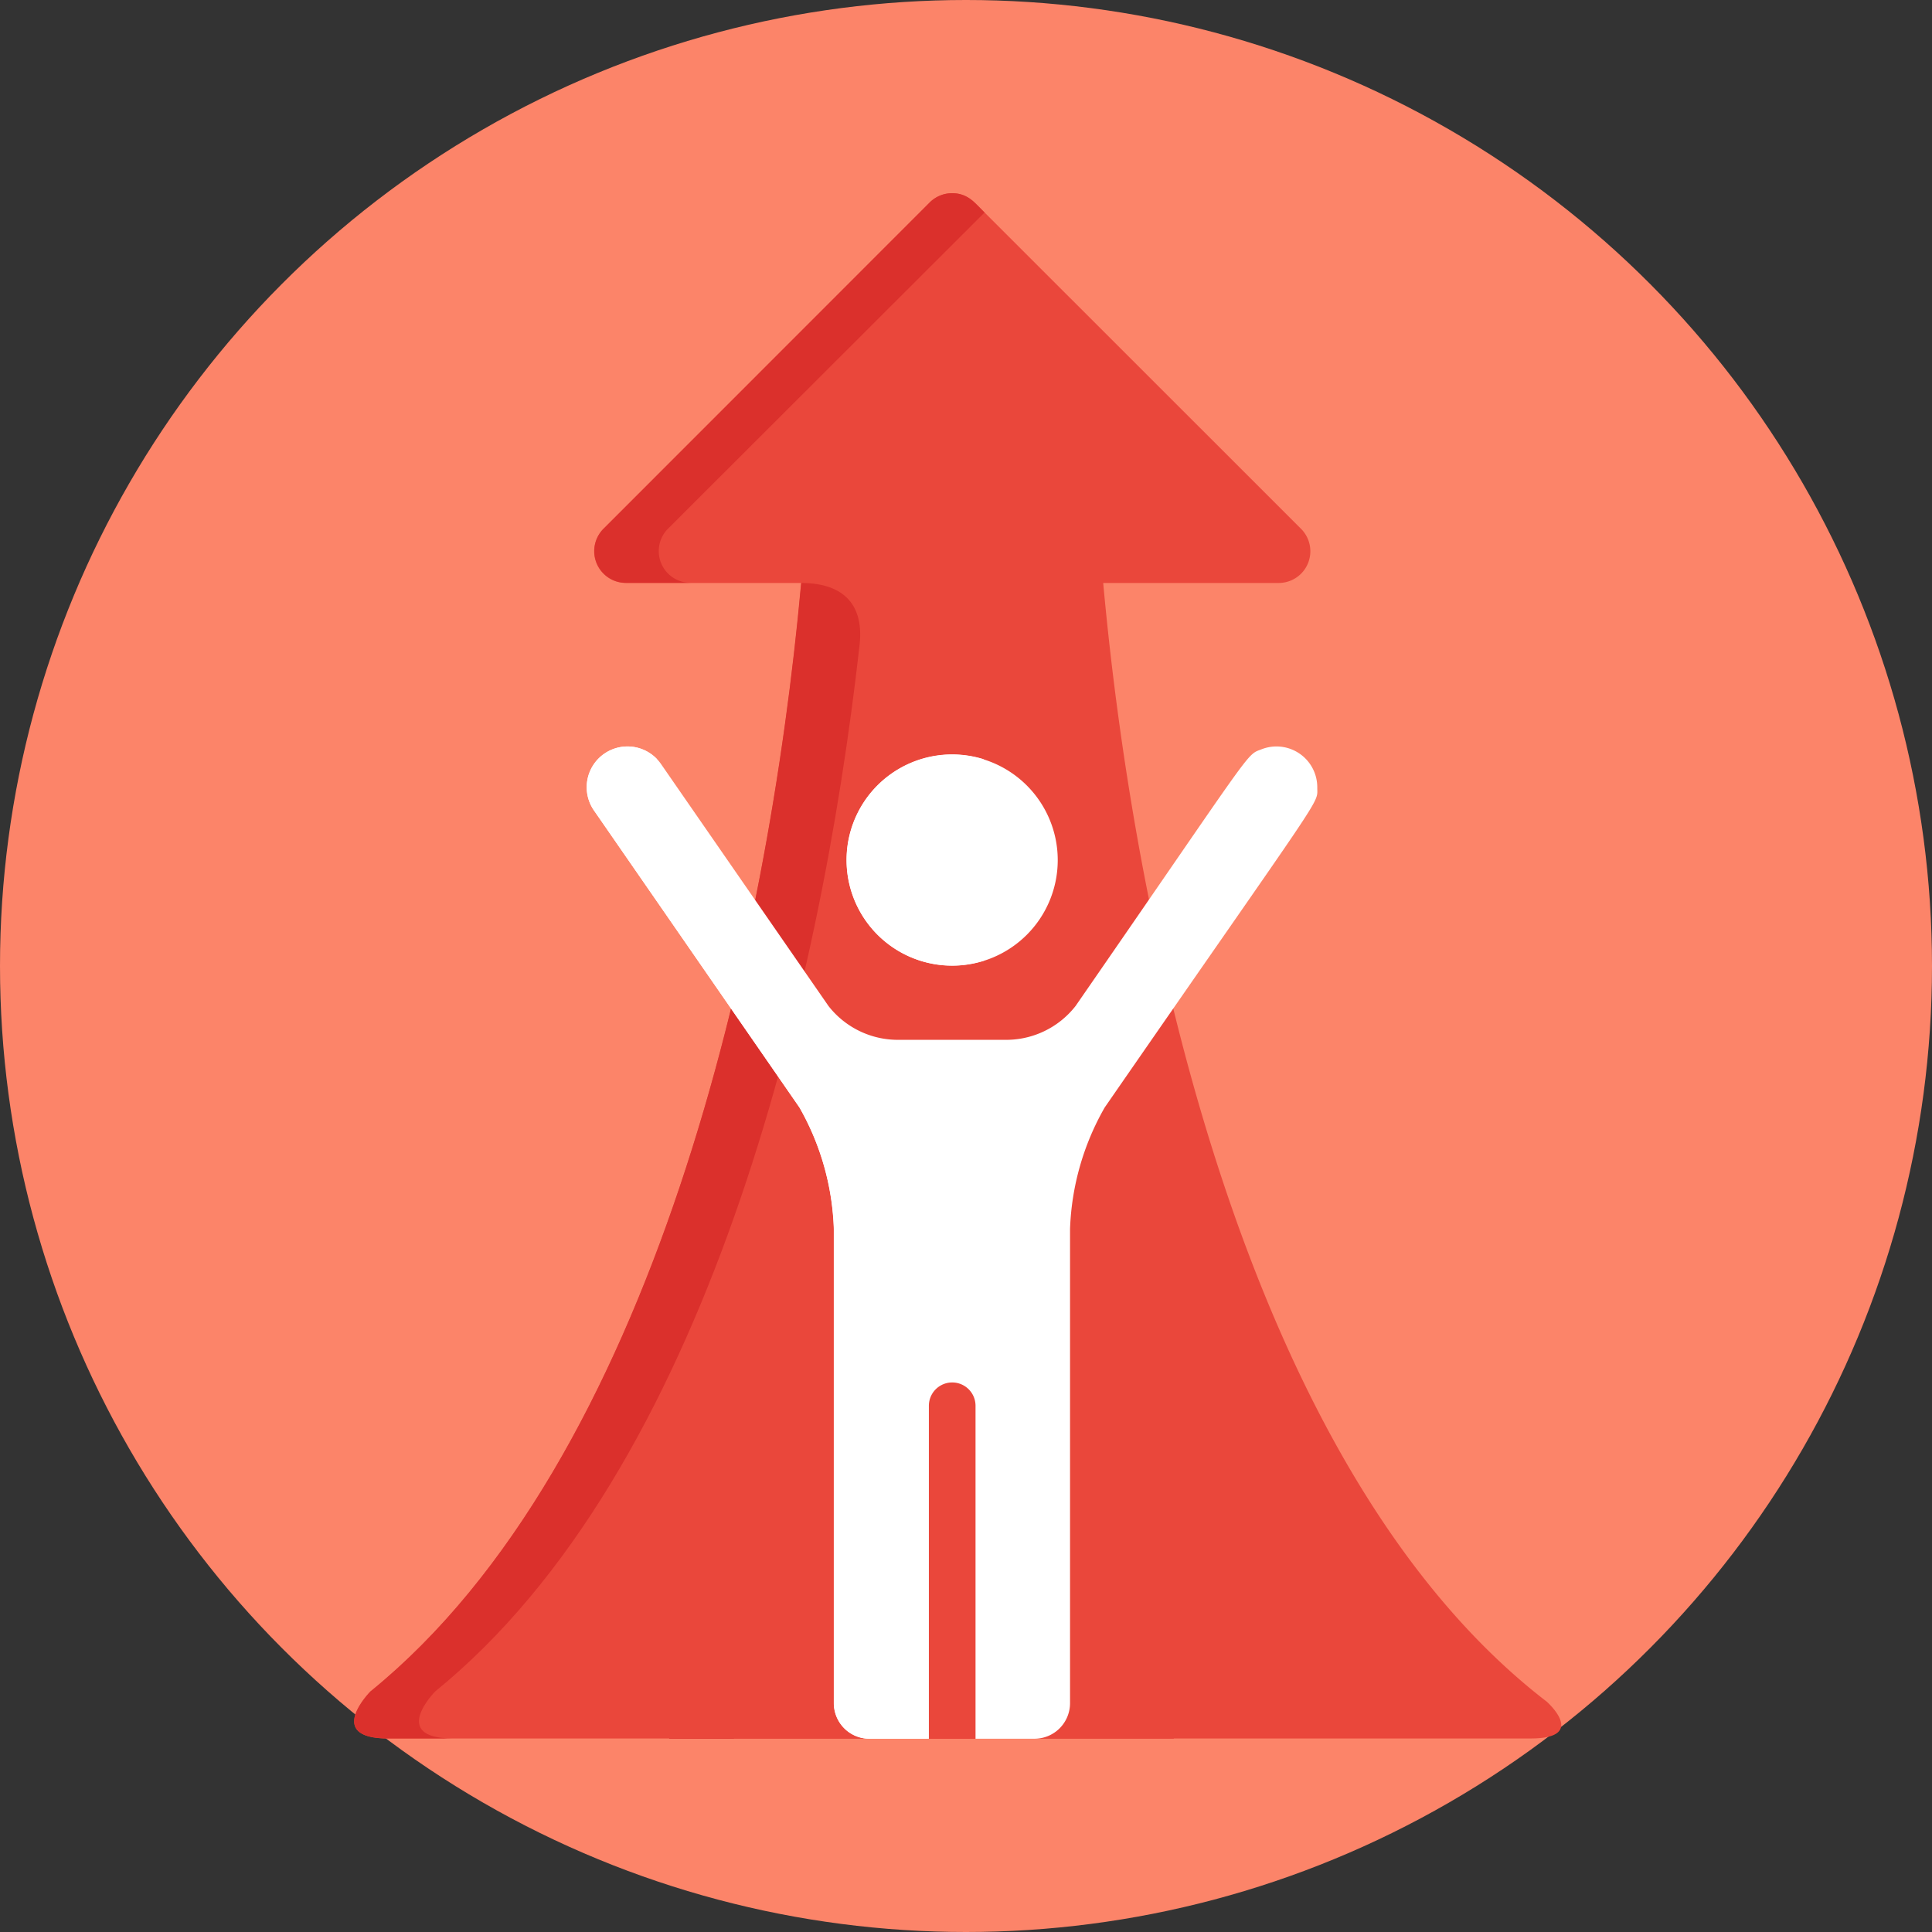 <svg id="group" xmlns="http://www.w3.org/2000/svg" viewBox="0 0 60 60">
  <rect x="0" y="0" width="60" height="60" fill="#333333" stroke="none"/>
  <defs>
    <style>
      .cls-1 {
        fill: #fc8469;
      }

      .cls-2 {
        fill: #ea473b;
      }

      .cls-3 {
        fill: #db302c;
      }

      .cls-4 {
        fill: #fff;
      }
    </style>
  </defs>
  <circle id="Ellipse_221" data-name="Ellipse 221" class="cls-1" cx="30" cy="30" r="30"/>
  <g id="success" transform="translate(-45.075 6)">
    <path id="Path_46816" data-name="Path 46816" class="cls-2" d="M93.11,46.847h0c-9.084-6.984-12.733-23.287-13.774-34.741h5.446a.985.985,0,0,0,.7-1.68L75.342.29a.984.984,0,0,0-1.392,0L63.814,10.426a.985.985,0,0,0,.7,1.68h5.446C68.932,23.37,65.376,39.384,56.58,46.531h0s-1.448,1.461.555,1.461h8.722V48H81.528v-.009H92.6C94.408,47.992,93.11,46.847,93.11,46.847Z" transform="translate(0 -0.001)"/>
    <g id="Group_37806" data-name="Group 37806" transform="translate(56.075)">
      <path id="Path_46817" data-name="Path 46817" class="cls-3" d="M136.525,12.1h2.01a.985.985,0,0,1-.7-1.68L147.666.6c-.316-.316-.528-.6-1.005-.6a.985.985,0,0,0-.7.288L135.829,10.425A.985.985,0,0,0,136.525,12.1Z" transform="translate(-128.09)"/>
      <path id="Path_46818" data-name="Path 46818" class="cls-3" d="M160.42,511.9v.009h2.01V511.9Z" transform="translate(-150.637 -463.91)"/>
      <path id="Path_46819" data-name="Path 46819" class="cls-3" d="M71.766,131.076c.152-1.222-.43-1.96-1.811-1.96-1.023,11.264-4.579,27.278-13.376,34.425h0S55.133,165,57.136,165h2.01c-2,0-.555-1.461-.555-1.461h0C67,156.71,70.549,141.876,71.766,131.076Z" transform="translate(-56.075 -117.011)"/>
    </g>
    <g id="Group_37807" data-name="Group 37807" transform="translate(63.302 17.182)">
      <path id="Path_46820" data-name="Path 46820" class="cls-4" d="M225.749,189.2a3.278,3.278,0,1,1-3.278-3.278A3.278,3.278,0,0,1,225.749,189.2Z" transform="translate(-211.127 -185.67)"/>
      <path id="Path_46821" data-name="Path 46821" class="cls-4" d="M149.248,194.485c6.919-10,6.6-9.389,6.6-9.927a1.267,1.267,0,0,0-1.728-1.195c-.5.193-.145-.17-5.778,7.973a2.736,2.736,0,0,1-2.234,1.05h-3.206a2.736,2.736,0,0,1-2.234-1.05l-5.2-7.514a1.266,1.266,0,1,0-2.083,1.441l6.38,9.221a8.162,8.162,0,0,1,1.068,3.775v14.728a1.105,1.105,0,0,0,1.1,1.105h5.132a1.105,1.105,0,0,0,1.105-1.105V198.26A8.163,8.163,0,0,1,149.248,194.485Z" transform="translate(-133.166 -183.276)"/>
    </g>
    <g id="Group_37808" data-name="Group 37808" transform="translate(63.302 17.184)">
      <path id="Path_46822" data-name="Path 46822" class="cls-4" d="M223.461,186.047a3.279,3.279,0,1,0,0,6.251A3.282,3.282,0,0,1,223.461,186.047Z" transform="translate(-211.128 -185.649)"/>
      <path id="Path_46823" data-name="Path 46823" class="cls-4" d="M142.816,213V198.081a8.162,8.162,0,0,0-1.068-3.775l-6.379-9.221a1.267,1.267,0,0,1-.026-1.4,1.266,1.266,0,0,0-1.954,1.6l6.379,9.221a8.163,8.163,0,0,1,1.068,3.775V213a1.105,1.105,0,0,0,1.1,1.105h1.98A1.105,1.105,0,0,1,142.816,213Z" transform="translate(-133.164 -183.291)"/>
    </g>
    <path id="Path_46824" data-name="Path 46824" class="cls-2" d="M247.89,405.03V394.688a.724.724,0,1,0-1.449,0V405.03Z" transform="translate(-172.519 -357.03)"/>
  </g>
</svg>
